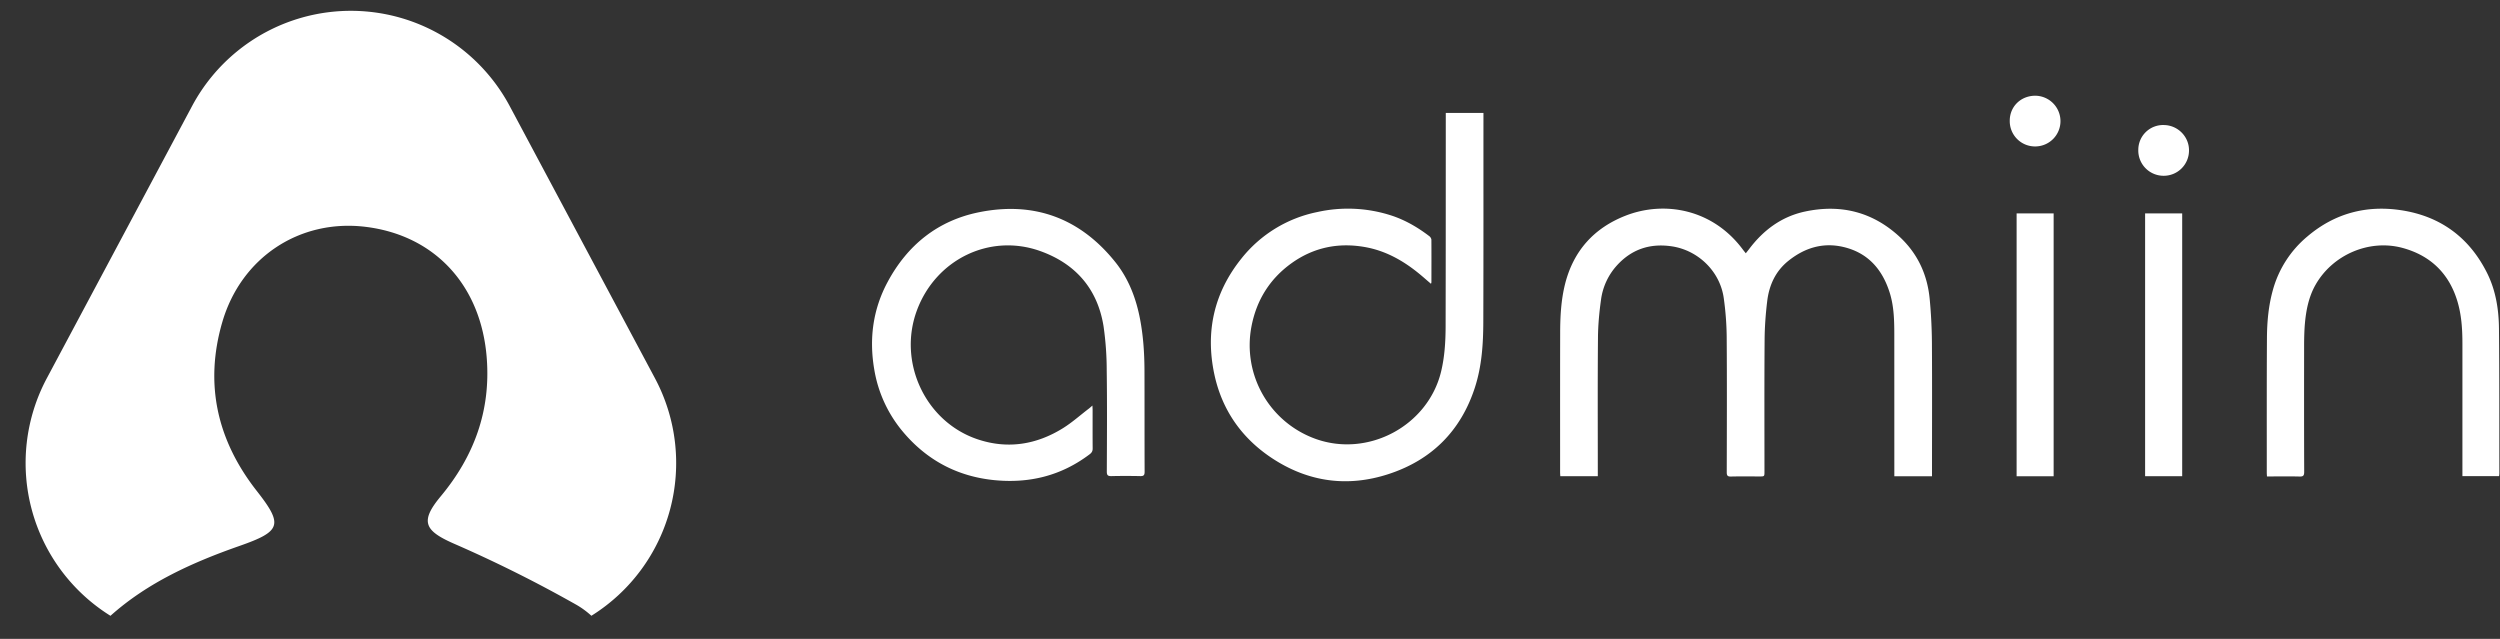 <svg width="90" height="23" viewBox="0 0 90 23" xmlns="http://www.w3.org/2000/svg" xmlns:xlink="http://www.w3.org/1999/xlink">
    <rect x="0" y="0" width="90" height="23" fill="#333333" stroke="none"/>
    <defs>
        <path d="M14.761.765a6.48 6.48 0 0 1 2.666 2.665l5.23 9.8a6.48 6.48 0 0 1-2.289 8.55 3.042 3.042 0 0 0-.53-.39 47.386 47.386 0 0 0-4.436-2.214c-1.053-.465-1.204-.798-.46-1.694 1.2-1.44 1.802-3.075 1.66-4.965-.196-2.625-1.866-4.437-4.373-4.74-2.36-.284-4.47 1.097-5.15 3.437-.647 2.228-.182 4.255 1.243 6.072.96 1.224.881 1.454-.632 1.983-1.687.592-3.304 1.32-4.635 2.512A6.48 6.48 0 0 1 .763 13.23l5.23-9.8A6.48 6.48 0 0 1 14.761.765z" id="wwnlgm6zda"/>
    </defs>
    <g fill="none" fill-rule="evenodd">
        <g fill="#FFF">
            <path d="M69.552 17.146h-1.356v-.172l-.001-4.878c0-.52-.006-1.04-.16-1.541-.26-.841-.774-1.447-1.657-1.66-.743-.18-1.407.023-1.996.495-.466.374-.694.88-.763 1.456-.056.461-.09.928-.093 1.392-.012 1.578-.005 3.155-.005 4.733 0 .181 0 .181-.176.181-.343 0-.686-.005-1.03.003-.125.004-.152-.038-.152-.156.004-1.621.01-3.243-.002-4.865a10.79 10.79 0 0 0-.106-1.403c-.134-.96-.921-1.724-1.877-1.864-.78-.114-1.444.107-1.974.694a2.277 2.277 0 0 0-.567 1.227c-.064.455-.107.917-.11 1.376-.014 1.6-.006 3.2-.006 4.799v.179h-1.35c-.003-.05-.007-.097-.007-.144 0-1.661-.002-3.322.002-4.984 0-.606.03-1.212.18-1.804.305-1.19 1.044-2.004 2.178-2.447 1.388-.541 3.13-.248 4.222 1.225.028.038.059.075.103.13l.115-.146c.514-.684 1.166-1.173 2.01-1.355 1.258-.27 2.391-.007 3.36.86.688.616 1.055 1.397 1.137 2.307a18.4 18.4 0 0 1 .078 1.539c.01 1.555.003 3.111.003 4.667v.156zM51.516 10.217c-.172-.146-.328-.287-.492-.417-.557-.444-1.169-.778-1.88-.905-.96-.171-1.848.01-2.642.576-.794.567-1.275 1.346-1.453 2.303a3.582 3.582 0 0 0 2.296 4.02c1.899.693 4.063-.46 4.535-2.42.127-.529.16-1.07.162-1.61.006-2.505.005-5.01.006-7.516v-.183h1.356v.133c-.001 2.457.003 4.914-.005 7.37-.002.81-.053 1.619-.307 2.396-.508 1.552-1.553 2.594-3.097 3.1-1.489.489-2.915.287-4.22-.581-1.08-.719-1.782-1.725-2.057-2.999-.33-1.538-.016-2.944.971-4.174a4.666 4.666 0 0 1 2.732-1.676 5.065 5.065 0 0 1 2.642.116c.512.163.97.43 1.396.755.036.028.07.084.071.127.004.51.002 1.02.001 1.53 0 .012-.006.024-.015.055M39.334 14.76c0 .462-.002.924.002 1.385.001.095-.033.152-.106.207-1.029.78-2.19 1.062-3.463.93-1.308-.137-2.389-.714-3.237-1.71a4.661 4.661 0 0 1-1.058-2.279c-.187-1.102-.047-2.157.483-3.143.714-1.33 1.807-2.211 3.293-2.51 1.978-.398 3.629.211 4.895 1.785.484.6.757 1.312.9 2.07.115.606.156 1.22.158 1.835.004 1.218 0 2.435.005 3.652 0 .12-.03.16-.154.158a23.32 23.32 0 0 0-1.042 0c-.125.002-.165-.03-.165-.16.005-1.205.014-2.41-.003-3.613a11.286 11.286 0 0 0-.113-1.614c-.215-1.353-1.008-2.262-2.287-2.717-1.815-.645-3.755.306-4.434 2.14-.697 1.882.32 4.034 2.22 4.65 1.066.347 2.088.177 3.033-.408.334-.207.63-.474.944-.713.035-.027.066-.057.122-.105.003.075.007.118.007.16zM81.611 17.152c-.003-.06-.007-.094-.007-.13.001-1.612-.004-3.225.006-4.838.003-.598.056-1.193.222-1.773a3.83 3.83 0 0 1 1.239-1.903c.978-.829 2.117-1.13 3.37-.94 1.417.215 2.46.984 3.1 2.272.307.62.415 1.298.422 1.982.017 1.74.011 3.48.014 5.22 0 .03-.005.06-.01.1h-1.32V12.37c0-.52-.032-1.037-.185-1.538-.306-1.003-.981-1.642-1.983-1.91-1.198-.318-2.507.253-3.119 1.33-.25.44-.343.928-.386 1.425-.02.25-.025.5-.026.75-.002 1.521-.003 3.042.003 4.562 0 .139-.041.17-.17.166-.34-.008-.678-.003-1.017-.003h-.153zM72.598 17.146h1.333V7.683h-1.333zM77.224 17.142h1.335v-9.46h-1.335zM78.804 5.425a.909.909 0 0 1-.91.903.91.91 0 0 1-.915-.94.892.892 0 0 1 .935-.886c.498.012.9.428.89.923M74.177 4.348a.911.911 0 0 1-.902.924.91.91 0 0 1-.924-.918c-.004-.511.39-.904.913-.908a.916.916 0 0 1 .913.902"/>
        </g>
        <use fill="#FFF" xlink:href="#wwnlgm6zda" transform="translate(.922 .388)"/>
    </g>
</svg>
